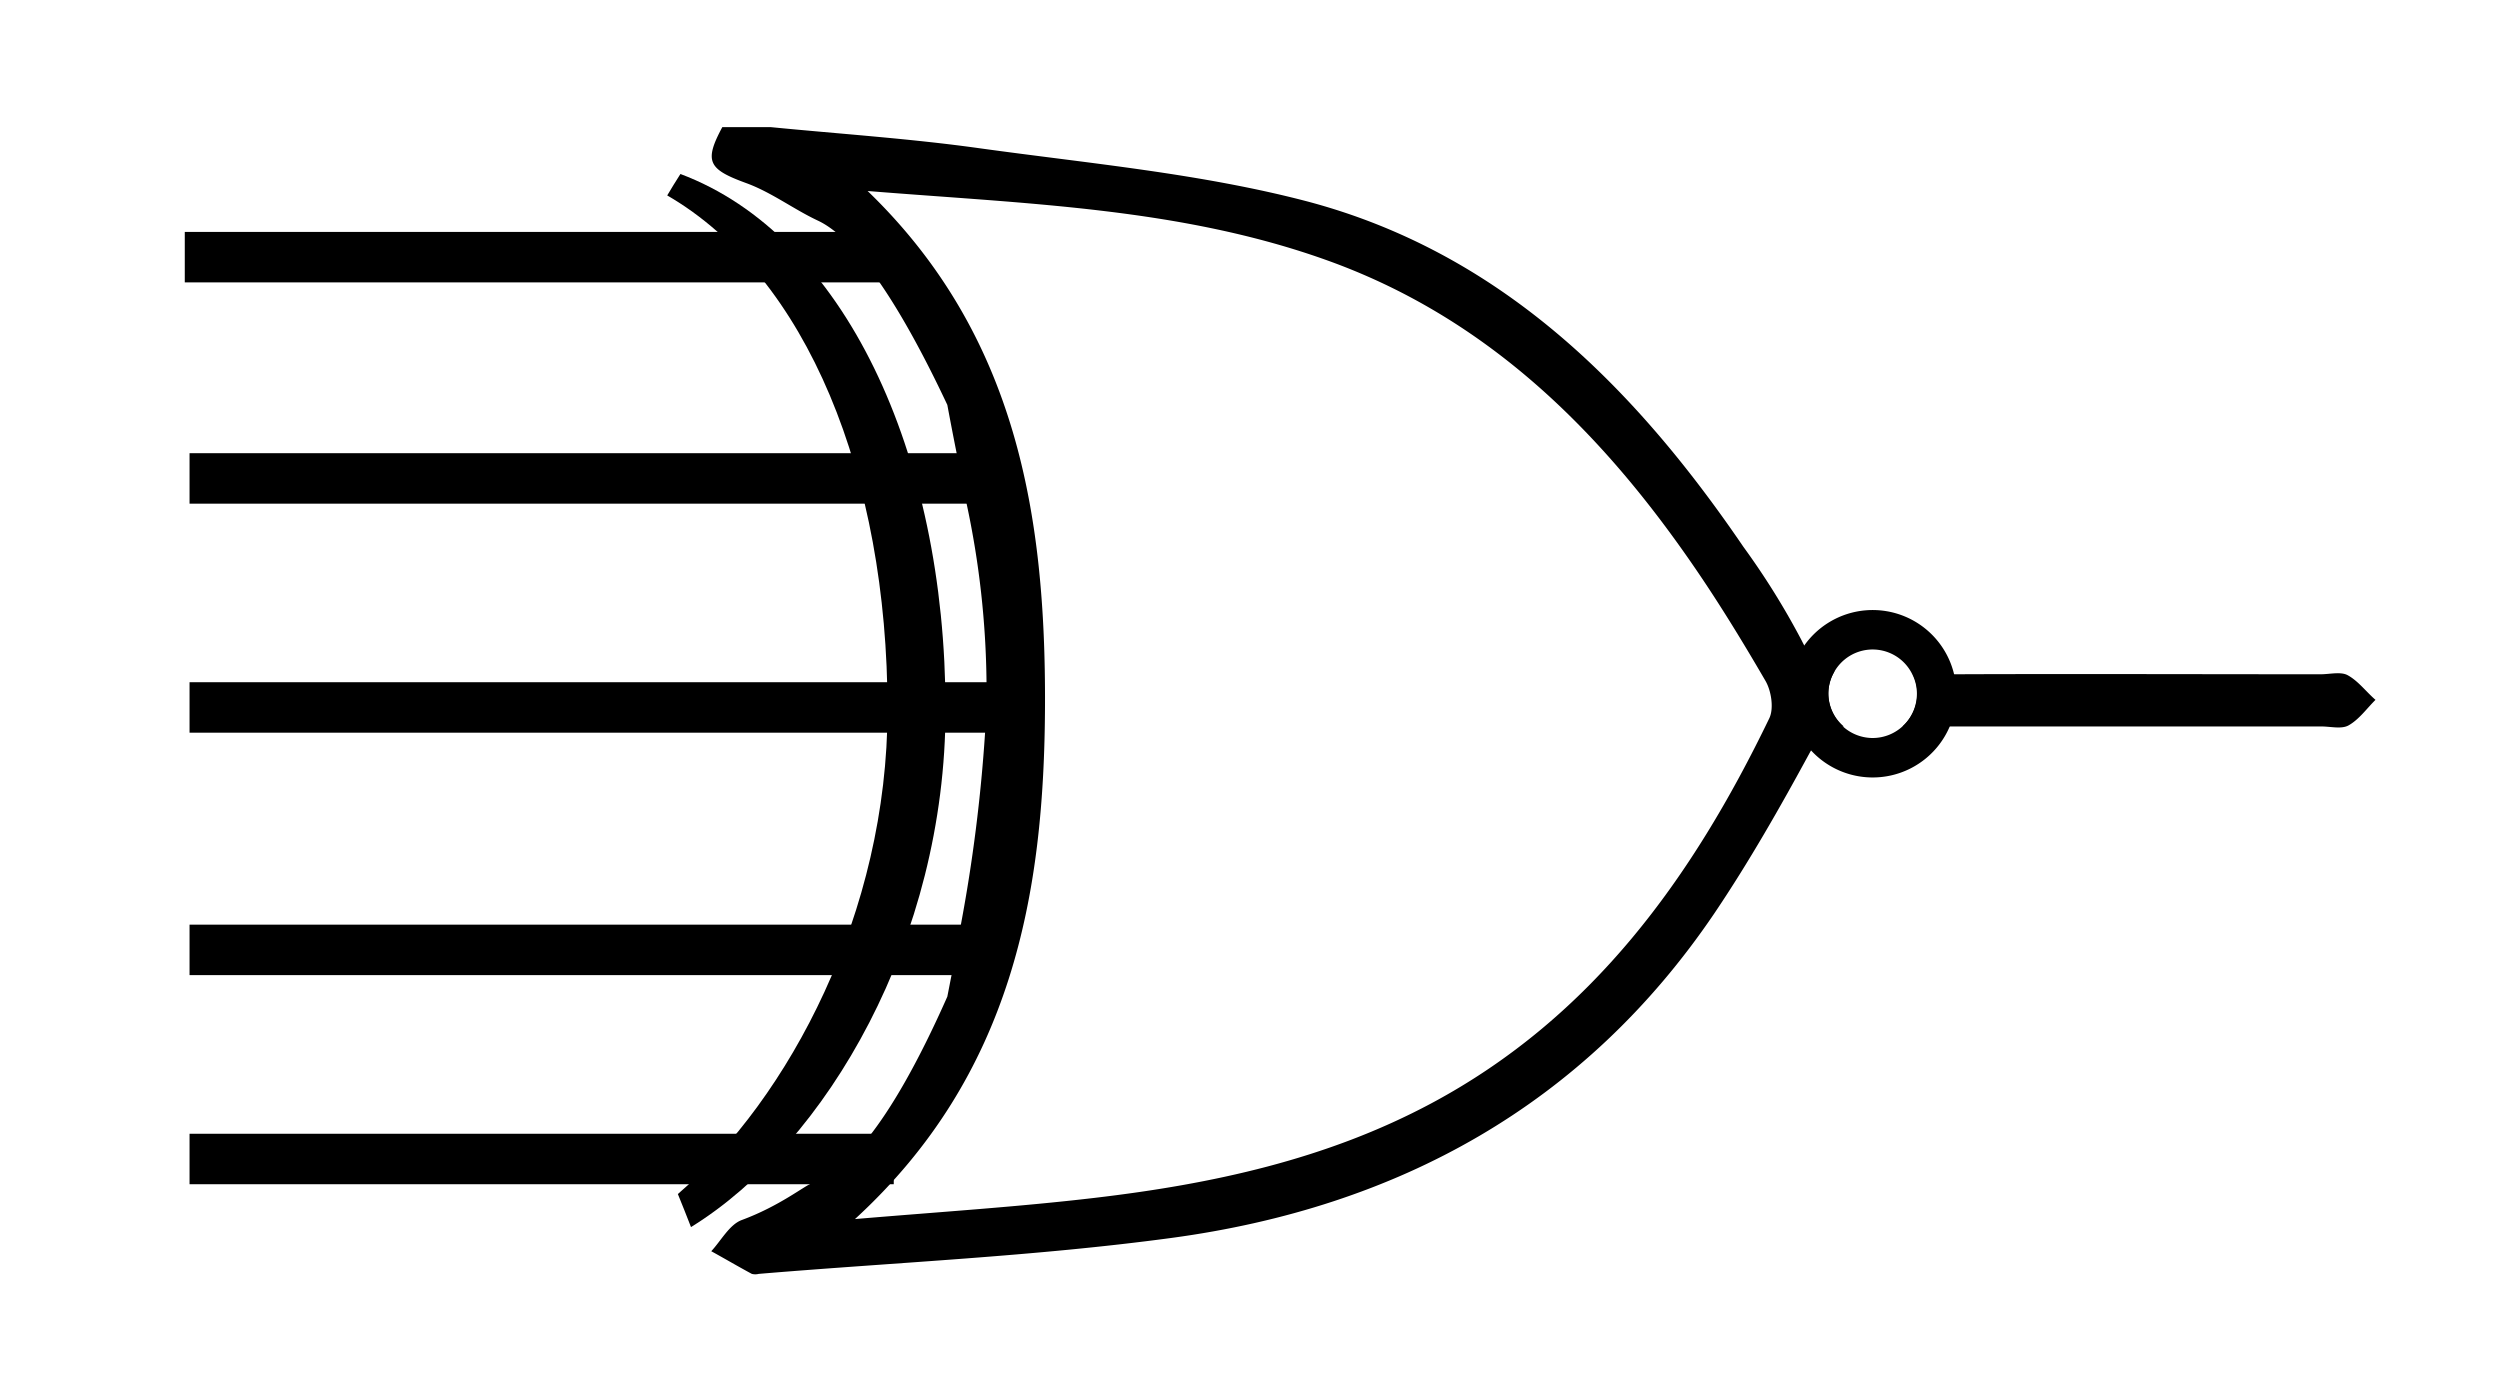 <svg id="Layer_1" data-name="Layer 1" xmlns="http://www.w3.org/2000/svg" viewBox="0 0 361.65 200.7"><title>or</title><g id="CytR0V.tif"><path d="M264.49,100.36a6.21,6.21,0,0,1,.89-3.23A7.43,7.43,0,0,1,261,93.37c-0.12-.23-0.25-0.47-0.37-0.72a109.72,109.72,0,0,0-8.44-13.56c-15.86-23.28-35.26-42.64-63.26-50-15.34-4-31.41-5.45-47.2-7.64-10-1.4-20.16-2.07-30.24-3.06h-7c-2.69,5-2,6.1,3.44,8.09,3.68,1.34,6.87,3.79,10.42,5.45,4,1.9,10,8.18,18.69,26.64,0.46,2.47.91,4.8,1.35,7,0.51,2.55,1,5,1.44,7.3a128.62,128.62,0,0,1,2.88,25.83c0,2.3-.07,4.72-0.21,7.3A231.91,231.91,0,0,1,139,133.76q-0.62,3.5-1.35,7.3c-0.2,1-.4,2.05-0.61,3.11-8.71,19.65-15.14,25.6-19.59,27-1.06.35-4.64,3.28-10.15,5.32-1.78.66-3,3-4.41,4.51,2,1.1,3.9,2.22,5.87,3.28a2,2,0,0,0,1,0c19.91-1.67,39.93-2.53,59.7-5.2,32.65-4.41,59.72-19.15,78.57-47,5-7.42,9.47-15.27,13.75-23.16l0.24-.43c1.25-2.11,2.55-3.12,4.7-3.4A6.32,6.32,0,0,1,264.49,100.36Zm-8.54,3.54c-11.13,23.06-25.61,43.25-48.86,55.69-15.23,8.15-31.79,11.7-48.71,13.69-11,1.3-22.06,2-34.7,3.07,22.75-20.86,27.39-47,27.49-74.3s-4-53.5-25.66-74.42c23.08,1.87,45.27,2.44,66.39,10,22.57,8.07,38.9,23.89,52.31,43.11,4,5.72,7.66,11.69,11.17,17.73C256.24,99.93,256.63,102.48,255.95,103.9Zm83.69-6.21c-1-.57-2.61-0.15-3.94-0.15-17.67,0-35.35-.07-53,0l-6,0a6.18,6.18,0,0,1,.65,2.78,6.34,6.34,0,0,1-2.14,4.77q3.42,0,6.86,0c17.91,0,35.82,0,53.74,0,1.33,0,2.92.42,3.94-.16,1.51-.85,2.61-2.42,3.89-3.69C342.29,100.08,341.16,98.53,339.64,97.69Z"/></g><rect x="27.42" y="98.69" width="118.49" height="7.3"/><rect x="27.42" y="133.76" width="115.51" height="7.3"/><rect x="27.42" y="65.56" width="115.51" height="7.3"/><polyline points="129.29 164.01 129.29 171.31 27.42 171.31 27.42 164.01"/><polyline points="127.55 33.55 127.55 40.85 26.73 40.85 26.73 33.55"/><path d="M282.68,97.54a12.11,12.11,0,1,0-.66,7.62A12.16,12.16,0,0,0,282.68,97.54Zm-11.78,9.22a6.43,6.43,0,0,1-6.41-6.4,6.21,6.21,0,0,1,.89-3.23,6.38,6.38,0,0,1,11.27.45,6.18,6.18,0,0,1,.65,2.78A6.41,6.41,0,0,1,270.9,106.76Z"/><path d="M98.43,25.17q-1,1.56-1.91,3.1c20.23,11.72,31.87,40.59,31.87,74.37,0,29.36-14.21,56.18-30.33,70.09,0.63,1.58,1.29,3.17,1.9,4.78,19.64-12.12,36.82-41.72,36.82-74.87C136.78,65.35,122,34,98.43,25.17Z"/></svg>